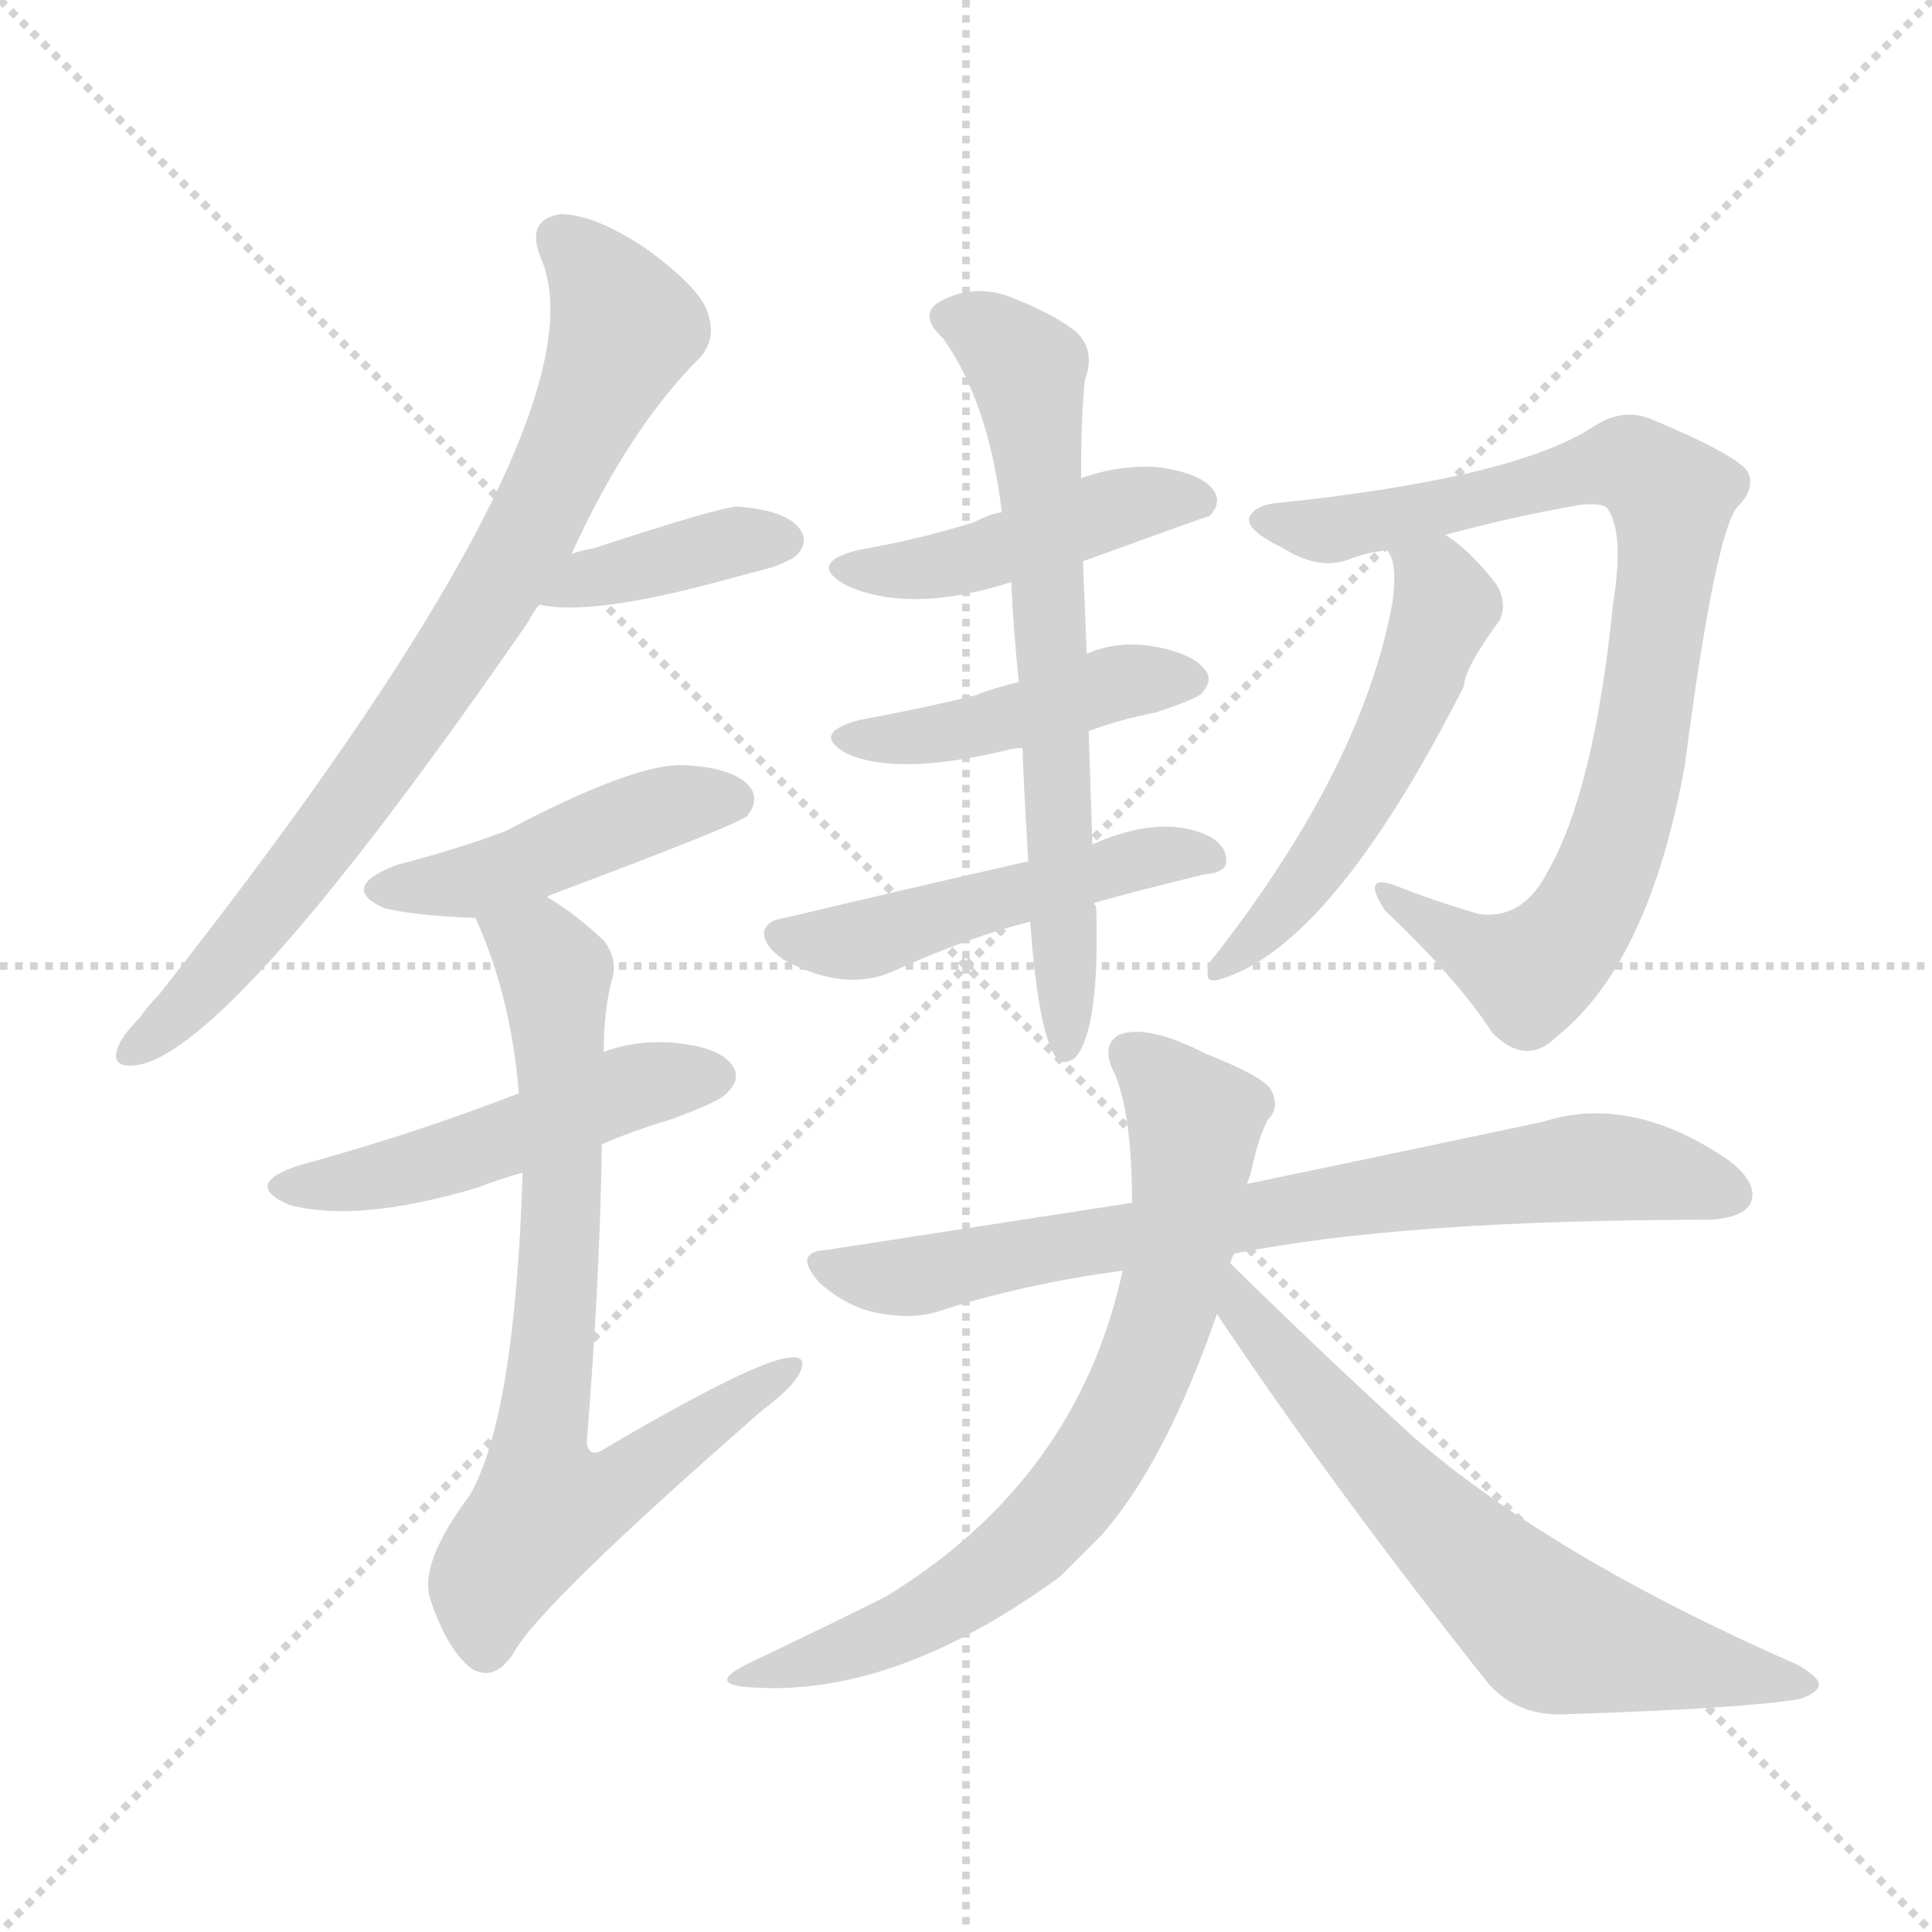 <svg version="1.1" viewBox="0 0 1024 1024" xmlns="http://www.w3.org/2000/svg">
  <g stroke="lightgray" stroke-dasharray="1,1" stroke-width="1" transform="scale(4, 4)">
    <line x1="0" y1="0" x2="256" y2="256"></line>
    <line x1="256" y1="0" x2="0" y2="256"></line>
    <line x1="128" y1="0" x2="128" y2="256"></line>
    <line x1="0" y1="128" x2="256" y2="128"></line>
  </g>
<g transform="scale(1, -1) translate(0, -900)">
   <style type="text/css">
    @keyframes keyframes0 {
      from {
       stroke: blue;
       stroke-dashoffset: 780;
       stroke-width: 128;
       }
       72% {
       animation-timing-function: step-end;
       stroke: blue;
       stroke-dashoffset: 0;
       stroke-width: 128;
       }
       to {
       stroke: black;
       stroke-width: 1024;
       }
       }
       #make-me-a-hanzi-animation-0 {
         animation: keyframes0 0.885s both;
         animation-delay: 0s;
         animation-timing-function: linear;
       }
    @keyframes keyframes1 {
      from {
       stroke: blue;
       stroke-dashoffset: 381;
       stroke-width: 128;
       }
       55% {
       animation-timing-function: step-end;
       stroke: blue;
       stroke-dashoffset: 0;
       stroke-width: 128;
       }
       to {
       stroke: black;
       stroke-width: 1024;
       }
       }
       #make-me-a-hanzi-animation-1 {
         animation: keyframes1 0.56s both;
         animation-delay: 0.885s;
         animation-timing-function: linear;
       }
    @keyframes keyframes2 {
      from {
       stroke: blue;
       stroke-dashoffset: 447;
       stroke-width: 128;
       }
       59% {
       animation-timing-function: step-end;
       stroke: blue;
       stroke-dashoffset: 0;
       stroke-width: 128;
       }
       to {
       stroke: black;
       stroke-width: 1024;
       }
       }
       #make-me-a-hanzi-animation-2 {
         animation: keyframes2 0.614s both;
         animation-delay: 1.445s;
         animation-timing-function: linear;
       }
    @keyframes keyframes3 {
      from {
       stroke: blue;
       stroke-dashoffset: 489;
       stroke-width: 128;
       }
       61% {
       animation-timing-function: step-end;
       stroke: blue;
       stroke-dashoffset: 0;
       stroke-width: 128;
       }
       to {
       stroke: black;
       stroke-width: 1024;
       }
       }
       #make-me-a-hanzi-animation-3 {
         animation: keyframes3 0.648s both;
         animation-delay: 2.059s;
         animation-timing-function: linear;
       }
    @keyframes keyframes4 {
      from {
       stroke: blue;
       stroke-dashoffset: 730;
       stroke-width: 128;
       }
       70% {
       animation-timing-function: step-end;
       stroke: blue;
       stroke-dashoffset: 0;
       stroke-width: 128;
       }
       to {
       stroke: black;
       stroke-width: 1024;
       }
       }
       #make-me-a-hanzi-animation-4 {
         animation: keyframes4 0.844s both;
         animation-delay: 2.707s;
         animation-timing-function: linear;
       }
    @keyframes keyframes5 {
      from {
       stroke: blue;
       stroke-dashoffset: 449;
       stroke-width: 128;
       }
       59% {
       animation-timing-function: step-end;
       stroke: blue;
       stroke-dashoffset: 0;
       stroke-width: 128;
       }
       to {
       stroke: black;
       stroke-width: 1024;
       }
       }
       #make-me-a-hanzi-animation-5 {
         animation: keyframes5 0.615s both;
         animation-delay: 3.551s;
         animation-timing-function: linear;
       }
    @keyframes keyframes6 {
      from {
       stroke: blue;
       stroke-dashoffset: 437;
       stroke-width: 128;
       }
       59% {
       animation-timing-function: step-end;
       stroke: blue;
       stroke-dashoffset: 0;
       stroke-width: 128;
       }
       to {
       stroke: black;
       stroke-width: 1024;
       }
       }
       #make-me-a-hanzi-animation-6 {
         animation: keyframes6 0.606s both;
         animation-delay: 4.166s;
         animation-timing-function: linear;
       }
    @keyframes keyframes7 {
      from {
       stroke: blue;
       stroke-dashoffset: 490;
       stroke-width: 128;
       }
       61% {
       animation-timing-function: step-end;
       stroke: blue;
       stroke-dashoffset: 0;
       stroke-width: 128;
       }
       to {
       stroke: black;
       stroke-width: 1024;
       }
       }
       #make-me-a-hanzi-animation-7 {
         animation: keyframes7 0.649s both;
         animation-delay: 4.772s;
         animation-timing-function: linear;
       }
    @keyframes keyframes8 {
      from {
       stroke: blue;
       stroke-dashoffset: 663;
       stroke-width: 128;
       }
       68% {
       animation-timing-function: step-end;
       stroke: blue;
       stroke-dashoffset: 0;
       stroke-width: 128;
       }
       to {
       stroke: black;
       stroke-width: 1024;
       }
       }
       #make-me-a-hanzi-animation-8 {
         animation: keyframes8 0.79s both;
         animation-delay: 5.42s;
         animation-timing-function: linear;
       }
    @keyframes keyframes9 {
      from {
       stroke: blue;
       stroke-dashoffset: 828;
       stroke-width: 128;
       }
       73% {
       animation-timing-function: step-end;
       stroke: blue;
       stroke-dashoffset: 0;
       stroke-width: 128;
       }
       to {
       stroke: black;
       stroke-width: 1024;
       }
       }
       #make-me-a-hanzi-animation-9 {
         animation: keyframes9 0.924s both;
         animation-delay: 6.21s;
         animation-timing-function: linear;
       }
    @keyframes keyframes10 {
      from {
       stroke: blue;
       stroke-dashoffset: 524;
       stroke-width: 128;
       }
       63% {
       animation-timing-function: step-end;
       stroke: blue;
       stroke-dashoffset: 0;
       stroke-width: 128;
       }
       to {
       stroke: black;
       stroke-width: 1024;
       }
       }
       #make-me-a-hanzi-animation-10 {
         animation: keyframes10 0.676s both;
         animation-delay: 7.134s;
         animation-timing-function: linear;
       }
    @keyframes keyframes11 {
      from {
       stroke: blue;
       stroke-dashoffset: 745;
       stroke-width: 128;
       }
       71% {
       animation-timing-function: step-end;
       stroke: blue;
       stroke-dashoffset: 0;
       stroke-width: 128;
       }
       to {
       stroke: black;
       stroke-width: 1024;
       }
       }
       #make-me-a-hanzi-animation-11 {
         animation: keyframes11 0.856s both;
         animation-delay: 7.81s;
         animation-timing-function: linear;
       }
    @keyframes keyframes12 {
      from {
       stroke: blue;
       stroke-dashoffset: 706;
       stroke-width: 128;
       }
       70% {
       animation-timing-function: step-end;
       stroke: blue;
       stroke-dashoffset: 0;
       stroke-width: 128;
       }
       to {
       stroke: black;
       stroke-width: 1024;
       }
       }
       #make-me-a-hanzi-animation-12 {
         animation: keyframes12 0.825s both;
         animation-delay: 8.667s;
         animation-timing-function: linear;
       }
    @keyframes keyframes13 {
      from {
       stroke: blue;
       stroke-dashoffset: 645;
       stroke-width: 128;
       }
       68% {
       animation-timing-function: step-end;
       stroke: blue;
       stroke-dashoffset: 0;
       stroke-width: 128;
       }
       to {
       stroke: black;
       stroke-width: 1024;
       }
       }
       #make-me-a-hanzi-animation-13 {
         animation: keyframes13 0.775s both;
         animation-delay: 9.491s;
         animation-timing-function: linear;
       }
</style>
<path d="M 303.0 606.5 Q 333.0 672.5 371.0 710.5 Q 380.0 720.5 375.0 734.5 Q 371.0 747.5 342.0 768.5 Q 315.0 786.5 297.0 786.5 Q 278.0 783.5 287.0 762.5 Q 323.0 675.5 84.0 372.5 Q 78.0 366.5 74.0 360.5 Q 64.0 350.5 62.0 343.5 Q 59.0 333.5 73.0 335.5 Q 124.0 344.5 280.0 570.5 Q 283.0 576.5 286.0 579.5 L 303.0 606.5 Z" fill="lightgray"></path> 
<path d="M 286.0 579.5 Q 313.0 573.5 380.0 591.5 Q 395.0 595.5 410.0 599.5 Q 420.0 603.5 422.0 605.5 Q 429.0 612.5 424.0 619.5 Q 417.0 629.5 391.0 631.5 Q 382.0 631.5 315.0 609.5 Q 309.0 608.5 303.0 606.5 C 274.0 597.5 256.0 584.5 286.0 579.5 Z" fill="lightgray"></path> 
<path d="M 290.0 424.5 Q 291.0 425.5 294.0 426.5 Q 390.0 462.5 396.0 467.5 Q 403.0 476.5 397.0 483.5 Q 388.0 493.5 361.0 494.5 Q 334.0 494.5 268.0 459.5 Q 241.0 449.5 210.0 441.5 Q 179.0 429.5 204.0 418.5 Q 222.0 414.5 252.0 413.5 C 265.0 412.5 265.0 412.5 290.0 424.5 Z" fill="lightgray"></path> 
<path d="M 319.0 293.5 Q 335.0 300.5 355.0 306.5 Q 383.0 316.5 386.0 321.5 Q 393.0 328.5 388.0 335.5 Q 381.0 345.5 355.0 347.5 Q 336.0 348.5 320.0 342.5 L 275.0 320.5 Q 218.0 298.5 159.0 282.5 Q 128.0 272.5 153.0 261.5 Q 189.0 251.5 253.0 270.5 Q 263.0 274.5 277.0 278.5 L 319.0 293.5 Z" fill="lightgray"></path> 
<path d="M 277.0 278.5 Q 273.0 149.5 249.0 107.5 Q 222.0 71.5 228.0 52.5 Q 237.0 25.5 250.0 15.5 Q 262.0 8.5 272.0 23.5 Q 285.0 48.5 404.0 152.5 Q 420.0 164.5 424.0 172.5 Q 428.0 181.5 419.0 180.5 Q 401.0 179.5 321.0 132.5 Q 312.0 126.5 311.0 135.5 Q 318.0 222.5 319.0 293.5 L 320.0 342.5 Q 320.0 363.5 324.0 379.5 Q 328.0 391.5 320.0 401.5 Q 304.0 416.5 290.0 424.5 C 265.0 441.5 241.0 441.5 252.0 413.5 Q 271.0 371.5 275.0 320.5 L 277.0 278.5 Z" fill="lightgray"></path> 
<path d="M 574.0 602.5 Q 640.0 626.5 641.0 626.5 Q 648.0 633.5 643.0 640.5 Q 636.0 649.5 613.0 652.5 Q 592.0 653.5 573.0 646.5 L 531.0 628.5 Q 524.0 627.5 517.0 623.5 Q 489.0 614.5 455.0 608.5 Q 427.0 601.5 449.0 589.5 Q 483.0 574.5 536.0 591.5 L 574.0 602.5 Z" fill="lightgray"></path> 
<path d="M 577.0 512.5 Q 593.0 518.5 613.0 522.5 Q 634.0 529.5 637.0 532.5 Q 643.0 539.5 639.0 544.5 Q 633.0 553.5 611.0 557.5 Q 592.0 560.5 576.0 553.5 L 540.0 538.5 Q 527.0 535.5 517.0 531.5 Q 489.0 524.5 456.0 518.5 Q 429.0 511.5 449.0 500.5 Q 476.0 488.5 534.0 502.5 Q 537.0 503.5 542.0 503.5 L 577.0 512.5 Z" fill="lightgray"></path> 
<path d="M 580.0 421.5 Q 605.0 428.5 638.0 436.5 Q 650.0 437.5 650.0 443.5 Q 650.0 453.5 637.0 458.5 Q 613.0 467.5 579.0 452.5 L 545.0 443.5 Q 479.0 428.5 416.0 413.5 Q 407.0 412.5 405.0 406.5 Q 404.0 399.5 415.0 391.5 Q 448.0 373.5 474.0 385.5 Q 514.0 403.5 546.0 411.5 L 580.0 421.5 Z" fill="lightgray"></path> 
<path d="M 546.0 411.5 Q 550.0 357.5 558.0 342.5 Q 562.0 333.5 570.0 339.5 Q 583.0 354.5 581.0 419.5 Q 580.0 420.5 580.0 421.5 L 579.0 452.5 Q 578.0 483.5 577.0 512.5 L 576.0 553.5 Q 575.0 578.5 574.0 602.5 L 573.0 646.5 Q 573.0 680.5 575.0 698.5 Q 581.0 714.5 570.0 724.5 Q 557.0 734.5 533.0 743.5 Q 514.0 749.5 497.0 739.5 Q 487.0 732.5 500.0 720.5 Q 524.0 686.5 531.0 628.5 L 536.0 591.5 Q 537.0 567.5 540.0 538.5 L 542.0 503.5 Q 542.0 494.5 545.0 443.5 L 546.0 411.5 Z" fill="lightgray"></path> 
<path d="M 766.0 616.5 Q 803.0 626.5 838.0 632.5 Q 850.0 633.5 852.0 630.5 Q 861.0 617.5 855.0 580.5 Q 845.0 480.5 820.0 437.5 Q 807.0 412.5 784.0 415.5 Q 760.0 422.5 740.0 430.5 Q 721.0 437.5 734.0 417.5 Q 773.0 380.5 791.0 352.5 Q 809.0 334.5 825.0 350.5 Q 874.0 389.5 893.0 494.5 Q 909.0 617.5 921.0 631.5 Q 931.0 641.5 926.0 650.5 Q 919.0 659.5 876.0 677.5 Q 860.0 684.5 844.0 673.5 Q 802.0 646.5 678.0 633.5 Q 665.0 632.5 662.0 625.5 Q 661.0 618.5 680.0 609.5 Q 699.0 597.5 715.0 603.5 Q 722.0 606.5 735.0 608.5 L 766.0 616.5 Z" fill="lightgray"></path> 
<path d="M 735.0 608.5 Q 741.0 602.5 738.0 580.5 Q 722.0 493.5 644.0 393.5 Q 640.0 389.5 640.0 383.5 Q 640.0 379.5 645.0 380.5 Q 705.0 396.5 776.0 536.5 Q 776.0 545.5 795.0 571.5 Q 799.0 580.5 793.0 590.5 Q 778.0 609.5 766.0 616.5 C 742.0 633.5 723.0 636.5 735.0 608.5 Z" fill="lightgray"></path> 
<path d="M 654.0 235.5 Q 744.0 253.5 906.0 253.5 Q 924.0 254.5 928.0 262.5 Q 932.0 272.5 917.0 284.5 Q 865.0 320.5 818.0 305.5 Q 757.0 292.5 661.0 272.5 L 600.0 262.5 Q 522.0 250.5 438.0 237.5 Q 420.0 236.5 434.0 220.5 Q 447.0 208.5 463.0 204.5 Q 482.0 200.5 496.0 204.5 Q 542.0 219.5 595.0 226.5 L 654.0 235.5 Z" fill="lightgray"></path> 
<path d="M 652.0 230.5 Q 653.0 233.5 654.0 235.5 L 661.0 272.5 Q 662.0 275.5 663.0 278.5 Q 667.0 297.5 672.0 306.5 Q 679.0 313.5 673.0 323.5 Q 667.0 330.5 639.0 341.5 Q 608.0 357.5 593.0 351.5 Q 583.0 345.5 591.0 330.5 Q 600.0 308.5 600.0 262.5 L 595.0 226.5 Q 571.0 115.5 469.0 53.5 Q 439.0 38.5 397.0 18.5 Q 372.0 6.5 401.0 5.5 Q 476.0 1.5 562.0 64.5 Q 572.0 74.5 584.0 86.5 Q 618.0 125.5 645.0 203.5 L 652.0 230.5 Z" fill="lightgray"></path> 
<path d="M 645.0 203.5 Q 708.0 109.5 789.0 7.5 Q 805.0 -10.5 832.0 -8.5 Q 925.0 -5.5 954.0 -0.5 Q 963.0 2.5 964.0 6.5 Q 965.0 10.5 953.0 17.5 Q 823.0 74.5 749.0 138.5 Q 703.0 180.5 652.0 230.5 C 631.0 251.5 628.0 228.5 645.0 203.5 Z" fill="lightgray"></path> 
      <clipPath id="make-me-a-hanzi-clip-0">
      <path d="M 303.0 606.5 Q 333.0 672.5 371.0 710.5 Q 380.0 720.5 375.0 734.5 Q 371.0 747.5 342.0 768.5 Q 315.0 786.5 297.0 786.5 Q 278.0 783.5 287.0 762.5 Q 323.0 675.5 84.0 372.5 Q 78.0 366.5 74.0 360.5 Q 64.0 350.5 62.0 343.5 Q 59.0 333.5 73.0 335.5 Q 124.0 344.5 280.0 570.5 Q 283.0 576.5 286.0 579.5 L 303.0 606.5 Z" fill="lightgray"></path>
      </clipPath>
      <path clip-path="url(#make-me-a-hanzi-clip-0)" d="M 298.0 772.5 L 314.0 757.5 L 331.0 726.5 L 285.0 624.5 L 241.0 549.5 L 164.0 443.5 L 115.0 384.5 L 71.0 343.5 " fill="none" id="make-me-a-hanzi-animation-0" stroke-dasharray="652 1304" stroke-linecap="round"></path>

      <clipPath id="make-me-a-hanzi-clip-1">
      <path d="M 286.0 579.5 Q 313.0 573.5 380.0 591.5 Q 395.0 595.5 410.0 599.5 Q 420.0 603.5 422.0 605.5 Q 429.0 612.5 424.0 619.5 Q 417.0 629.5 391.0 631.5 Q 382.0 631.5 315.0 609.5 Q 309.0 608.5 303.0 606.5 C 274.0 597.5 256.0 584.5 286.0 579.5 Z" fill="lightgray"></path>
      </clipPath>
      <path clip-path="url(#make-me-a-hanzi-clip-1)" d="M 292.0 585.5 L 391.0 613.5 L 413.0 613.5 " fill="none" id="make-me-a-hanzi-animation-1" stroke-dasharray="253 506" stroke-linecap="round"></path>

      <clipPath id="make-me-a-hanzi-clip-2">
      <path d="M 290.0 424.5 Q 291.0 425.5 294.0 426.5 Q 390.0 462.5 396.0 467.5 Q 403.0 476.5 397.0 483.5 Q 388.0 493.5 361.0 494.5 Q 334.0 494.5 268.0 459.5 Q 241.0 449.5 210.0 441.5 Q 179.0 429.5 204.0 418.5 Q 222.0 414.5 252.0 413.5 C 265.0 412.5 265.0 412.5 290.0 424.5 Z" fill="lightgray"></path>
      </clipPath>
      <path clip-path="url(#make-me-a-hanzi-clip-2)" d="M 205.0 430.5 L 246.0 431.5 L 332.0 465.5 L 389.0 475.5 " fill="none" id="make-me-a-hanzi-animation-2" stroke-dasharray="319 638" stroke-linecap="round"></path>

      <clipPath id="make-me-a-hanzi-clip-3">
      <path d="M 319.0 293.5 Q 335.0 300.5 355.0 306.5 Q 383.0 316.5 386.0 321.5 Q 393.0 328.5 388.0 335.5 Q 381.0 345.5 355.0 347.5 Q 336.0 348.5 320.0 342.5 L 275.0 320.5 Q 218.0 298.5 159.0 282.5 Q 128.0 272.5 153.0 261.5 Q 189.0 251.5 253.0 270.5 Q 263.0 274.5 277.0 278.5 L 319.0 293.5 Z" fill="lightgray"></path>
      </clipPath>
      <path clip-path="url(#make-me-a-hanzi-clip-3)" d="M 153.0 272.5 L 208.0 277.5 L 324.0 320.5 L 377.0 329.5 " fill="none" id="make-me-a-hanzi-animation-3" stroke-dasharray="361 722" stroke-linecap="round"></path>

      <clipPath id="make-me-a-hanzi-clip-4">
      <path d="M 277.0 278.5 Q 273.0 149.5 249.0 107.5 Q 222.0 71.5 228.0 52.5 Q 237.0 25.5 250.0 15.5 Q 262.0 8.5 272.0 23.5 Q 285.0 48.5 404.0 152.5 Q 420.0 164.5 424.0 172.5 Q 428.0 181.5 419.0 180.5 Q 401.0 179.5 321.0 132.5 Q 312.0 126.5 311.0 135.5 Q 318.0 222.5 319.0 293.5 L 320.0 342.5 Q 320.0 363.5 324.0 379.5 Q 328.0 391.5 320.0 401.5 Q 304.0 416.5 290.0 424.5 C 265.0 441.5 241.0 441.5 252.0 413.5 Q 271.0 371.5 275.0 320.5 L 277.0 278.5 Z" fill="lightgray"></path>
      </clipPath>
      <path clip-path="url(#make-me-a-hanzi-clip-4)" d="M 260.0 408.5 L 286.0 396.5 L 295.0 379.5 L 298.0 257.5 L 285.0 122.5 L 291.0 101.5 L 331.0 112.5 L 417.0 173.5 " fill="none" id="make-me-a-hanzi-animation-4" stroke-dasharray="602 1204" stroke-linecap="round"></path>

      <clipPath id="make-me-a-hanzi-clip-5">
      <path d="M 574.0 602.5 Q 640.0 626.5 641.0 626.5 Q 648.0 633.5 643.0 640.5 Q 636.0 649.5 613.0 652.5 Q 592.0 653.5 573.0 646.5 L 531.0 628.5 Q 524.0 627.5 517.0 623.5 Q 489.0 614.5 455.0 608.5 Q 427.0 601.5 449.0 589.5 Q 483.0 574.5 536.0 591.5 L 574.0 602.5 Z" fill="lightgray"></path>
      </clipPath>
      <path clip-path="url(#make-me-a-hanzi-clip-5)" d="M 450.0 599.5 L 494.0 598.5 L 606.0 634.5 L 637.0 634.5 " fill="none" id="make-me-a-hanzi-animation-5" stroke-dasharray="321 642" stroke-linecap="round"></path>

      <clipPath id="make-me-a-hanzi-clip-6">
      <path d="M 577.0 512.5 Q 593.0 518.5 613.0 522.5 Q 634.0 529.5 637.0 532.5 Q 643.0 539.5 639.0 544.5 Q 633.0 553.5 611.0 557.5 Q 592.0 560.5 576.0 553.5 L 540.0 538.5 Q 527.0 535.5 517.0 531.5 Q 489.0 524.5 456.0 518.5 Q 429.0 511.5 449.0 500.5 Q 476.0 488.5 534.0 502.5 Q 537.0 503.5 542.0 503.5 L 577.0 512.5 Z" fill="lightgray"></path>
      </clipPath>
      <path clip-path="url(#make-me-a-hanzi-clip-6)" d="M 451.0 510.5 L 505.0 511.5 L 595.0 538.5 L 628.0 540.5 " fill="none" id="make-me-a-hanzi-animation-6" stroke-dasharray="309 618" stroke-linecap="round"></path>

      <clipPath id="make-me-a-hanzi-clip-7">
      <path d="M 580.0 421.5 Q 605.0 428.5 638.0 436.5 Q 650.0 437.5 650.0 443.5 Q 650.0 453.5 637.0 458.5 Q 613.0 467.5 579.0 452.5 L 545.0 443.5 Q 479.0 428.5 416.0 413.5 Q 407.0 412.5 405.0 406.5 Q 404.0 399.5 415.0 391.5 Q 448.0 373.5 474.0 385.5 Q 514.0 403.5 546.0 411.5 L 580.0 421.5 Z" fill="lightgray"></path>
      </clipPath>
      <path clip-path="url(#make-me-a-hanzi-clip-7)" d="M 414.0 404.5 L 453.0 400.5 L 606.0 445.5 L 641.0 445.5 " fill="none" id="make-me-a-hanzi-animation-7" stroke-dasharray="362 724" stroke-linecap="round"></path>

      <clipPath id="make-me-a-hanzi-clip-8">
      <path d="M 546.0 411.5 Q 550.0 357.5 558.0 342.5 Q 562.0 333.5 570.0 339.5 Q 583.0 354.5 581.0 419.5 Q 580.0 420.5 580.0 421.5 L 579.0 452.5 Q 578.0 483.5 577.0 512.5 L 576.0 553.5 Q 575.0 578.5 574.0 602.5 L 573.0 646.5 Q 573.0 680.5 575.0 698.5 Q 581.0 714.5 570.0 724.5 Q 557.0 734.5 533.0 743.5 Q 514.0 749.5 497.0 739.5 Q 487.0 732.5 500.0 720.5 Q 524.0 686.5 531.0 628.5 L 536.0 591.5 Q 537.0 567.5 540.0 538.5 L 542.0 503.5 Q 542.0 494.5 545.0 443.5 L 546.0 411.5 Z" fill="lightgray"></path>
      </clipPath>
      <path clip-path="url(#make-me-a-hanzi-clip-8)" d="M 504.0 730.5 L 523.0 724.5 L 546.0 696.5 L 560.0 518.5 L 565.0 346.5 " fill="none" id="make-me-a-hanzi-animation-8" stroke-dasharray="535 1070" stroke-linecap="round"></path>

      <clipPath id="make-me-a-hanzi-clip-9">
      <path d="M 766.0 616.5 Q 803.0 626.5 838.0 632.5 Q 850.0 633.5 852.0 630.5 Q 861.0 617.5 855.0 580.5 Q 845.0 480.5 820.0 437.5 Q 807.0 412.5 784.0 415.5 Q 760.0 422.5 740.0 430.5 Q 721.0 437.5 734.0 417.5 Q 773.0 380.5 791.0 352.5 Q 809.0 334.5 825.0 350.5 Q 874.0 389.5 893.0 494.5 Q 909.0 617.5 921.0 631.5 Q 931.0 641.5 926.0 650.5 Q 919.0 659.5 876.0 677.5 Q 860.0 684.5 844.0 673.5 Q 802.0 646.5 678.0 633.5 Q 665.0 632.5 662.0 625.5 Q 661.0 618.5 680.0 609.5 Q 699.0 597.5 715.0 603.5 Q 722.0 606.5 735.0 608.5 L 766.0 616.5 Z" fill="lightgray"></path>
      </clipPath>
      <path clip-path="url(#make-me-a-hanzi-clip-9)" d="M 669.0 624.5 L 701.0 618.5 L 860.0 654.5 L 875.0 648.5 L 886.0 635.5 L 867.0 489.5 L 851.0 438.5 L 831.0 401.5 L 805.0 385.5 L 744.0 420.5 " fill="none" id="make-me-a-hanzi-animation-9" stroke-dasharray="700 1400" stroke-linecap="round"></path>

      <clipPath id="make-me-a-hanzi-clip-10">
      <path d="M 735.0 608.5 Q 741.0 602.5 738.0 580.5 Q 722.0 493.5 644.0 393.5 Q 640.0 389.5 640.0 383.5 Q 640.0 379.5 645.0 380.5 Q 705.0 396.5 776.0 536.5 Q 776.0 545.5 795.0 571.5 Q 799.0 580.5 793.0 590.5 Q 778.0 609.5 766.0 616.5 C 742.0 633.5 723.0 636.5 735.0 608.5 Z" fill="lightgray"></path>
      </clipPath>
      <path clip-path="url(#make-me-a-hanzi-clip-10)" d="M 741.0 605.5 L 754.0 598.5 L 767.0 578.5 L 752.0 535.5 L 696.0 437.5 L 646.0 387.5 " fill="none" id="make-me-a-hanzi-animation-10" stroke-dasharray="396 792" stroke-linecap="round"></path>

      <clipPath id="make-me-a-hanzi-clip-11">
      <path d="M 654.0 235.5 Q 744.0 253.5 906.0 253.5 Q 924.0 254.5 928.0 262.5 Q 932.0 272.5 917.0 284.5 Q 865.0 320.5 818.0 305.5 Q 757.0 292.5 661.0 272.5 L 600.0 262.5 Q 522.0 250.5 438.0 237.5 Q 420.0 236.5 434.0 220.5 Q 447.0 208.5 463.0 204.5 Q 482.0 200.5 496.0 204.5 Q 542.0 219.5 595.0 226.5 L 654.0 235.5 Z" fill="lightgray"></path>
      </clipPath>
      <path clip-path="url(#make-me-a-hanzi-clip-11)" d="M 436.0 229.5 L 487.0 223.5 L 831.0 280.5 L 872.0 279.5 L 918.0 267.5 " fill="none" id="make-me-a-hanzi-animation-11" stroke-dasharray="617 1234" stroke-linecap="round"></path>

      <clipPath id="make-me-a-hanzi-clip-12">
      <path d="M 652.0 230.5 Q 653.0 233.5 654.0 235.5 L 661.0 272.5 Q 662.0 275.5 663.0 278.5 Q 667.0 297.5 672.0 306.5 Q 679.0 313.5 673.0 323.5 Q 667.0 330.5 639.0 341.5 Q 608.0 357.5 593.0 351.5 Q 583.0 345.5 591.0 330.5 Q 600.0 308.5 600.0 262.5 L 595.0 226.5 Q 571.0 115.5 469.0 53.5 Q 439.0 38.5 397.0 18.5 Q 372.0 6.5 401.0 5.5 Q 476.0 1.5 562.0 64.5 Q 572.0 74.5 584.0 86.5 Q 618.0 125.5 645.0 203.5 L 652.0 230.5 Z" fill="lightgray"></path>
      </clipPath>
      <path clip-path="url(#make-me-a-hanzi-clip-12)" d="M 600.0 340.5 L 633.0 306.5 L 633.0 295.5 L 618.0 203.5 L 581.0 124.5 L 541.0 77.5 L 500.0 48.5 L 447.0 24.5 L 407.0 14.5 " fill="none" id="make-me-a-hanzi-animation-12" stroke-dasharray="578 1156" stroke-linecap="round"></path>

      <clipPath id="make-me-a-hanzi-clip-13">
      <path d="M 645.0 203.5 Q 708.0 109.5 789.0 7.5 Q 805.0 -10.5 832.0 -8.5 Q 925.0 -5.5 954.0 -0.5 Q 963.0 2.5 964.0 6.5 Q 965.0 10.5 953.0 17.5 Q 823.0 74.5 749.0 138.5 Q 703.0 180.5 652.0 230.5 C 631.0 251.5 628.0 228.5 645.0 203.5 Z" fill="lightgray"></path>
      </clipPath>
      <path clip-path="url(#make-me-a-hanzi-clip-13)" d="M 655.0 222.5 L 660.0 204.5 L 709.0 147.5 L 822.0 35.5 L 955.0 8.5 " fill="none" id="make-me-a-hanzi-animation-13" stroke-dasharray="517 1034" stroke-linecap="round"></path>

</g>
</svg>
